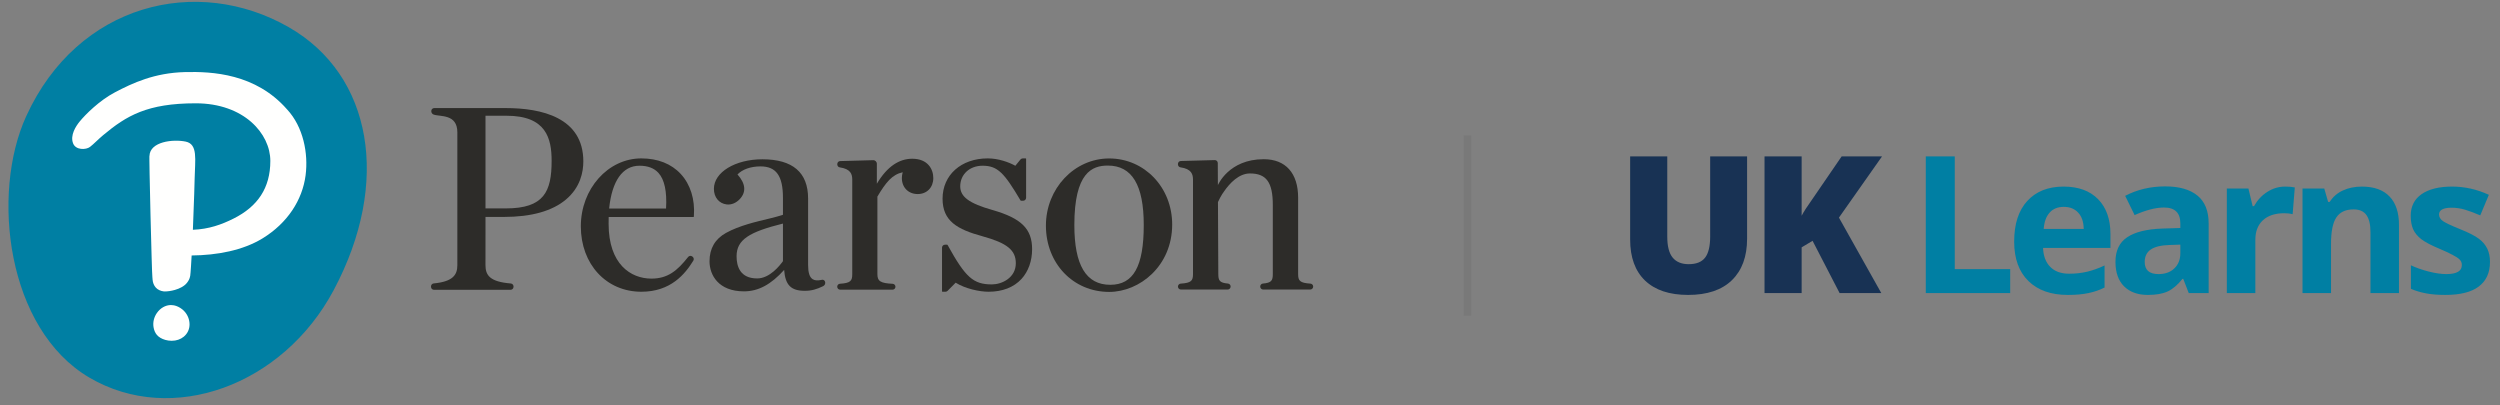 <svg width="333" height="54" viewBox="0 0 333 54" fill="none" xmlns="http://www.w3.org/2000/svg">
<rect x="0" y="0" width="333" height="54" fill="#808080" stroke="none"/>
<g clip-path="url(#clip0)">
<path fill-rule="evenodd" clip-rule="evenodd" d="M104.29 34.786C103.877 35.364 102.53 37.088 100.854 37.088C98.587 37.088 98.112 35.483 98.112 34.137C98.112 31.923 99.792 30.899 104.29 29.779V34.786ZM109.891 37.498C109.825 37.326 109.648 37.228 109.474 37.27L109.419 37.284C108.903 37.397 108.505 37.365 108.226 37.176C107.831 36.905 107.639 36.297 107.639 35.316V26.441C107.639 22.974 105.59 21.217 101.548 21.217C97.928 21.217 95.092 22.945 95.092 25.152C95.092 26.287 95.777 27.107 96.789 27.23C97.45 27.31 98.081 27.008 98.539 26.521C99.429 25.573 99.314 24.447 98.234 23.237C98.873 22.563 100.003 22.164 101.292 22.164C103.394 22.164 104.29 23.421 104.29 26.367V28.61C103.798 28.764 103.337 28.909 102.493 29.109C100.792 29.512 98.458 30.048 96.698 31.029C95.245 31.833 94.508 33.102 94.508 34.801C94.508 36.65 95.711 38.809 99.102 38.809C101.001 38.809 102.702 37.9 104.448 35.951C104.599 37.977 105.36 38.736 107.206 38.736C108.093 38.736 108.803 38.527 109.647 38.115C109.876 38.003 109.985 37.736 109.891 37.498Z" fill="#2D2C29"/>
<path fill-rule="evenodd" clip-rule="evenodd" d="M147.562 22.054C145.486 22.054 143.103 22.954 143.103 29.977C143.103 35.332 144.669 37.935 147.89 37.935C150.973 37.935 152.348 35.481 152.348 29.977C152.348 24.645 150.783 22.054 147.562 22.054ZM147.744 38.883C142.939 38.883 139.316 35.086 139.316 30.05C139.316 25.118 143.097 21.106 147.744 21.106C152.449 21.106 156.135 24.97 156.135 29.903C156.135 35.45 151.779 38.883 147.744 38.883Z" fill="#2D2C29"/>
<path fill-rule="evenodd" clip-rule="evenodd" d="M64.669 35.316V28.895H67.119C70.776 28.895 73.557 28.115 75.387 26.575C77.299 24.965 77.7 22.926 77.7 21.499C77.7 15.628 72.085 14.396 67.375 14.396L67.394 14.396H57.84C57.623 14.396 57.447 14.573 57.447 14.791V14.817L57.447 14.809C57.447 15.011 57.569 15.19 57.757 15.259C58.608 15.575 60.919 15.131 60.919 17.632L60.919 35.312C60.919 36.598 60.354 37.505 57.77 37.752C57.565 37.772 57.41 37.941 57.41 38.145V38.206C57.41 38.424 57.586 38.602 57.802 38.602H68.01C68.226 38.602 68.402 38.424 68.402 38.206V38.152C68.402 37.947 68.241 37.775 68.037 37.758C65.229 37.532 64.665 36.654 64.665 35.312V28.906L64.669 35.316ZM73.476 21.425C73.476 25.509 72.478 27.76 67.375 27.76H64.669V15.417H67.485C72.764 15.417 73.476 18.454 73.476 21.425Z" fill="#2D2C29"/>
<path fill-rule="evenodd" clip-rule="evenodd" d="M81.138 27.773C81.511 24.093 82.934 22.075 85.17 22.075C86.29 22.075 87.119 22.388 87.706 23.031C88.511 23.914 88.852 25.509 88.718 27.773H81.138ZM85.425 21.098C80.982 21.098 77.367 25.156 77.367 30.145C77.367 35.195 80.756 38.86 85.425 38.86C89.349 38.86 91.257 36.496 92.352 34.717C92.46 34.542 92.413 34.31 92.245 34.189L92.193 34.152C92.024 34.03 91.788 34.064 91.658 34.23C90.215 36.055 88.953 37.111 86.772 37.111C84.014 37.111 81.067 35.194 81.067 29.814V29.774C81.063 29.536 81.068 29.211 81.077 28.907H92.361C92.392 28.907 92.417 28.883 92.419 28.852L92.426 28.76C92.585 26.553 91.966 24.572 90.684 23.18C89.428 21.817 87.61 21.098 85.425 21.098Z" fill="#2D2C29"/>
<path fill-rule="evenodd" clip-rule="evenodd" d="M132.194 27.972C132.193 27.971 132.191 27.971 132.19 27.971C129.104 27.098 127.902 26.214 127.902 24.819C127.902 23.229 129.153 22.075 130.876 22.075C132.904 22.075 133.772 23.053 135.912 26.662L135.94 26.71C135.951 26.729 135.97 26.74 135.991 26.74H136.284C136.5 26.74 136.677 26.562 136.677 26.344V21.157C136.677 21.124 136.65 21.098 136.618 21.098H136.23C136.112 21.098 136.002 21.151 135.927 21.242L135.244 22.081C134.382 21.601 132.978 21.098 131.568 21.098C128.025 21.098 125.549 23.307 125.549 26.471C125.549 29.441 127.501 30.554 130.871 31.472C134.146 32.377 135.307 33.317 135.307 35.066C135.307 37.009 133.44 37.883 132.114 37.883C129.649 37.883 128.606 36.958 126.244 32.675L126.216 32.624C126.205 32.606 126.186 32.594 126.164 32.594H125.869C125.652 32.594 125.477 32.771 125.477 32.989V38.801C125.477 38.834 125.503 38.86 125.535 38.86H125.936C126.04 38.86 126.141 38.818 126.214 38.745L127.294 37.654C128.558 38.446 130.449 38.86 131.678 38.86C133.521 38.86 135.037 38.271 136.061 37.157C136.974 36.163 137.477 34.755 137.477 33.193C137.477 30.486 136.045 29.071 132.194 27.972Z" fill="#2D2C29"/>
<path fill-rule="evenodd" clip-rule="evenodd" d="M113.521 36.516C113.521 37.412 113.295 37.706 111.882 37.795C111.677 37.809 111.516 37.981 111.516 38.19C111.516 38.407 111.691 38.584 111.907 38.584H118.89C119.102 38.584 119.275 38.41 119.275 38.196C119.275 37.985 119.112 37.812 118.904 37.801C117.288 37.723 116.869 37.459 116.869 36.516V26.186C118.018 24.258 118.845 23.249 120.239 22.944C120.172 23.187 120.127 23.48 120.127 23.717C120.127 24.971 120.997 25.848 122.24 25.848C123.462 25.848 124.316 24.971 124.316 23.717C124.316 22.529 123.581 21.144 121.51 21.144C119.812 21.144 118.19 22.125 116.797 24.475V21.818C116.797 21.547 116.575 21.329 116.307 21.336L111.907 21.455C111.694 21.461 111.527 21.634 111.527 21.849V21.906C111.527 22.101 111.667 22.268 111.853 22.294C113.32 22.504 113.522 23.208 113.521 23.937L113.521 36.516Z" fill="#2D2C29"/>
<path fill-rule="evenodd" clip-rule="evenodd" d="M161.816 21.324C161.918 21.324 162.014 21.364 162.088 21.435C162.164 21.51 162.207 21.61 162.208 21.717L162.223 24.664C162.223 24.664 163.656 21.208 168.308 21.208H168.348C171.248 21.208 172.911 23.073 172.911 26.325V36.498C172.911 37.395 173.136 37.688 174.549 37.778C174.755 37.791 174.916 37.964 174.916 38.172C174.916 38.389 174.74 38.567 174.524 38.567H168.251C168.035 38.567 167.859 38.389 167.859 38.171C167.859 37.96 168.016 37.787 168.217 37.77C169.356 37.672 169.538 37.381 169.538 36.498V27.317C169.538 24.285 168.684 23.104 166.491 23.104C165.01 23.104 163.796 24.409 163.039 25.504C163.039 25.504 162.652 25.993 162.233 26.913L162.279 36.498C162.279 37.379 162.456 37.669 163.564 37.769C163.763 37.787 163.92 37.959 163.92 38.162C163.92 38.389 163.744 38.567 163.528 38.567H157.294C157.078 38.567 156.902 38.389 156.902 38.172C156.902 37.964 157.063 37.791 157.268 37.778C158.682 37.688 158.908 37.394 158.908 36.498V23.939C158.908 23.206 158.705 22.498 157.23 22.288C157.044 22.261 156.902 22.093 156.902 21.898V21.84C156.902 21.624 157.07 21.45 157.284 21.444L161.816 21.324Z" fill="#2D2C29"/>
<path fill-rule="evenodd" clip-rule="evenodd" d="M38.499 3.643C49.556 9.998 52.13 24.249 44.437 38.667C37.675 51.341 22.912 56.754 11.911 50.301C0.908 43.848 -1.24 25.845 3.489 15.484C10.354 0.441 26.282 -3.381 38.499 3.643Z" fill="#007FA3"/>
<path fill-rule="evenodd" clip-rule="evenodd" d="M24.266 41.194C23.929 40.929 23.551 40.748 23.17 40.67C23.04 40.645 22.907 40.631 22.775 40.631C22.056 40.631 21.351 41.03 20.89 41.701C20.505 42.258 20.347 42.924 20.449 43.57C20.514 43.981 20.667 44.338 20.893 44.605C21.146 44.906 21.534 45.136 22.014 45.274C22.292 45.352 22.577 45.393 22.862 45.393H22.863C23.483 45.393 24.041 45.206 24.475 44.85C24.98 44.436 25.254 43.845 25.248 43.187C25.242 42.419 24.875 41.673 24.266 41.194ZM38.244 14.577C40.408 16.908 41.082 20.446 40.706 23.347C40.276 26.655 38.288 29.717 34.982 31.746C32.36 33.356 28.915 33.998 25.526 34.029C25.499 34.571 25.392 36.438 25.338 36.734C25.258 37.169 25.107 37.404 24.922 37.648C24.558 38.127 23.926 38.436 23.299 38.616C22.801 38.759 22.308 38.821 21.958 38.821C21.899 38.821 21.841 38.817 21.785 38.81C21.416 38.768 21.007 38.593 20.754 38.308C20.501 38.023 20.358 37.663 20.325 37.255L20.296 36.887C20.224 36.569 19.832 20.494 19.908 20.78C19.965 18.854 23.047 18.517 24.72 18.858C26.396 19.198 25.972 21.253 25.927 23.778C25.927 23.778 25.847 27.099 25.692 30.608C27.826 30.524 29.521 29.91 31.108 29.115C34.312 27.513 36.008 25.055 36.008 21.435C36.008 17.815 32.514 13.76 26.07 13.76C19.625 13.76 16.859 15.4 13.739 18.005C13.035 18.592 12.493 19.183 11.98 19.573C11.468 19.963 10.107 20.022 9.742 19.111C9.303 18.012 10.124 16.787 10.607 16.194C11.365 15.263 13.234 13.389 15.306 12.3C17.679 11.05 20.582 9.705 24.624 9.602C28.281 9.508 34.054 9.807 38.213 14.546" fill="#FFFFFE"/>
</g>
<line x1="195.465" y1="18.036" x2="195.465" y2="42.058" stroke="#797979"/>
<path d="M232.713 20.831V31.789C232.713 34.171 232.036 36.018 230.683 37.329C229.339 38.633 227.396 39.284 224.856 39.284C222.374 39.284 220.465 38.649 219.129 37.379C217.801 36.109 217.136 34.283 217.136 31.901V20.831H222.08V31.515C222.08 32.801 222.32 33.735 222.802 34.316C223.283 34.897 223.993 35.188 224.931 35.188C225.935 35.188 226.662 34.901 227.11 34.329C227.566 33.748 227.795 32.801 227.795 31.49V20.831H232.713ZM250.587 39.035H245.034L241.435 32.075L239.979 32.947V39.035H235.035V20.831H239.979V28.738C240.228 28.248 240.73 27.472 241.485 26.41L245.308 20.831H250.687L244.947 28.987L250.587 39.035Z" fill="#183254"/>
<path d="M256.514 39.035V20.831H260.374V35.848H267.758V39.035H256.514ZM274.899 27.555C274.094 27.555 273.463 27.812 273.006 28.327C272.55 28.834 272.288 29.556 272.222 30.494H277.551C277.534 29.556 277.29 28.834 276.816 28.327C276.343 27.812 275.704 27.555 274.899 27.555ZM275.434 39.284C273.193 39.284 271.442 38.666 270.18 37.429C268.918 36.192 268.287 34.441 268.287 32.175C268.287 29.842 268.868 28.041 270.031 26.771C271.201 25.492 272.815 24.853 274.874 24.853C276.841 24.853 278.373 25.414 279.469 26.534C280.564 27.655 281.112 29.203 281.112 31.178V33.021H272.135C272.176 34.1 272.496 34.943 273.094 35.549C273.691 36.155 274.53 36.458 275.609 36.458C276.447 36.458 277.24 36.371 277.987 36.196C278.734 36.022 279.514 35.744 280.328 35.362V38.3C279.664 38.633 278.954 38.877 278.198 39.035C277.443 39.201 276.522 39.284 275.434 39.284ZM291.54 39.035L290.806 37.143H290.706C290.067 37.948 289.407 38.508 288.726 38.824C288.054 39.131 287.174 39.284 286.087 39.284C284.75 39.284 283.696 38.902 282.924 38.139C282.16 37.375 281.779 36.288 281.779 34.877C281.779 33.399 282.293 32.312 283.323 31.614C284.36 30.909 285.921 30.519 288.004 30.444L290.42 30.369V29.759C290.42 28.348 289.698 27.642 288.253 27.642C287.141 27.642 285.833 27.979 284.331 28.651L283.073 26.086C284.676 25.248 286.452 24.828 288.403 24.828C290.27 24.828 291.702 25.235 292.698 26.049C293.694 26.862 294.192 28.099 294.192 29.759V39.035H291.54ZM290.42 32.585L288.95 32.635C287.846 32.669 287.025 32.868 286.485 33.233C285.946 33.598 285.676 34.154 285.676 34.901C285.676 35.972 286.29 36.508 287.519 36.508C288.398 36.508 289.1 36.254 289.623 35.748C290.154 35.242 290.42 34.569 290.42 33.731V32.585ZM304.384 24.853C304.899 24.853 305.326 24.891 305.667 24.965L305.38 28.526C305.073 28.443 304.699 28.402 304.26 28.402C303.048 28.402 302.101 28.713 301.421 29.336C300.748 29.958 300.412 30.83 300.412 31.95V39.035H296.615V25.115H299.491L300.051 27.456H300.238C300.669 26.675 301.25 26.049 301.981 25.575C302.72 25.094 303.521 24.853 304.384 24.853ZM319.544 39.035H315.746V30.904C315.746 29.9 315.568 29.149 315.211 28.651C314.854 28.145 314.285 27.891 313.505 27.891C312.442 27.891 311.675 28.248 311.201 28.962C310.728 29.668 310.492 30.842 310.492 32.486V39.035H306.694V25.115H309.595L310.106 26.895H310.317C310.741 26.223 311.322 25.717 312.061 25.376C312.808 25.028 313.654 24.853 314.601 24.853C316.219 24.853 317.448 25.293 318.286 26.173C319.125 27.045 319.544 28.306 319.544 29.958V39.035ZM331.665 34.901C331.665 36.329 331.167 37.416 330.171 38.164C329.183 38.911 327.702 39.284 325.726 39.284C324.713 39.284 323.85 39.214 323.136 39.072C322.422 38.94 321.754 38.74 321.132 38.475V35.337C321.837 35.669 322.63 35.947 323.51 36.171C324.398 36.395 325.178 36.508 325.851 36.508C327.229 36.508 327.917 36.109 327.917 35.312C327.917 35.013 327.826 34.773 327.644 34.59C327.461 34.399 327.146 34.188 326.697 33.955C326.249 33.714 325.651 33.436 324.904 33.121C323.833 32.673 323.045 32.258 322.539 31.876C322.041 31.494 321.675 31.058 321.443 30.568C321.219 30.07 321.107 29.46 321.107 28.738C321.107 27.501 321.584 26.547 322.539 25.874C323.501 25.194 324.863 24.853 326.623 24.853C328.299 24.853 329.93 25.218 331.516 25.949L330.37 28.688C329.673 28.389 329.021 28.145 328.416 27.954C327.81 27.763 327.191 27.667 326.56 27.667C325.44 27.667 324.879 27.97 324.879 28.576C324.879 28.916 325.058 29.211 325.415 29.46C325.78 29.709 326.573 30.079 327.793 30.568C328.88 31.008 329.677 31.419 330.184 31.801C330.69 32.183 331.063 32.623 331.304 33.121C331.545 33.619 331.665 34.212 331.665 34.901Z" fill="#007FA3"/>
<defs>
<clipPath id="clip0">
<rect width="173.976" height="53.049" fill="white" transform="translate(0.992 0.02)"/>
</clipPath>
</defs>
</svg>

